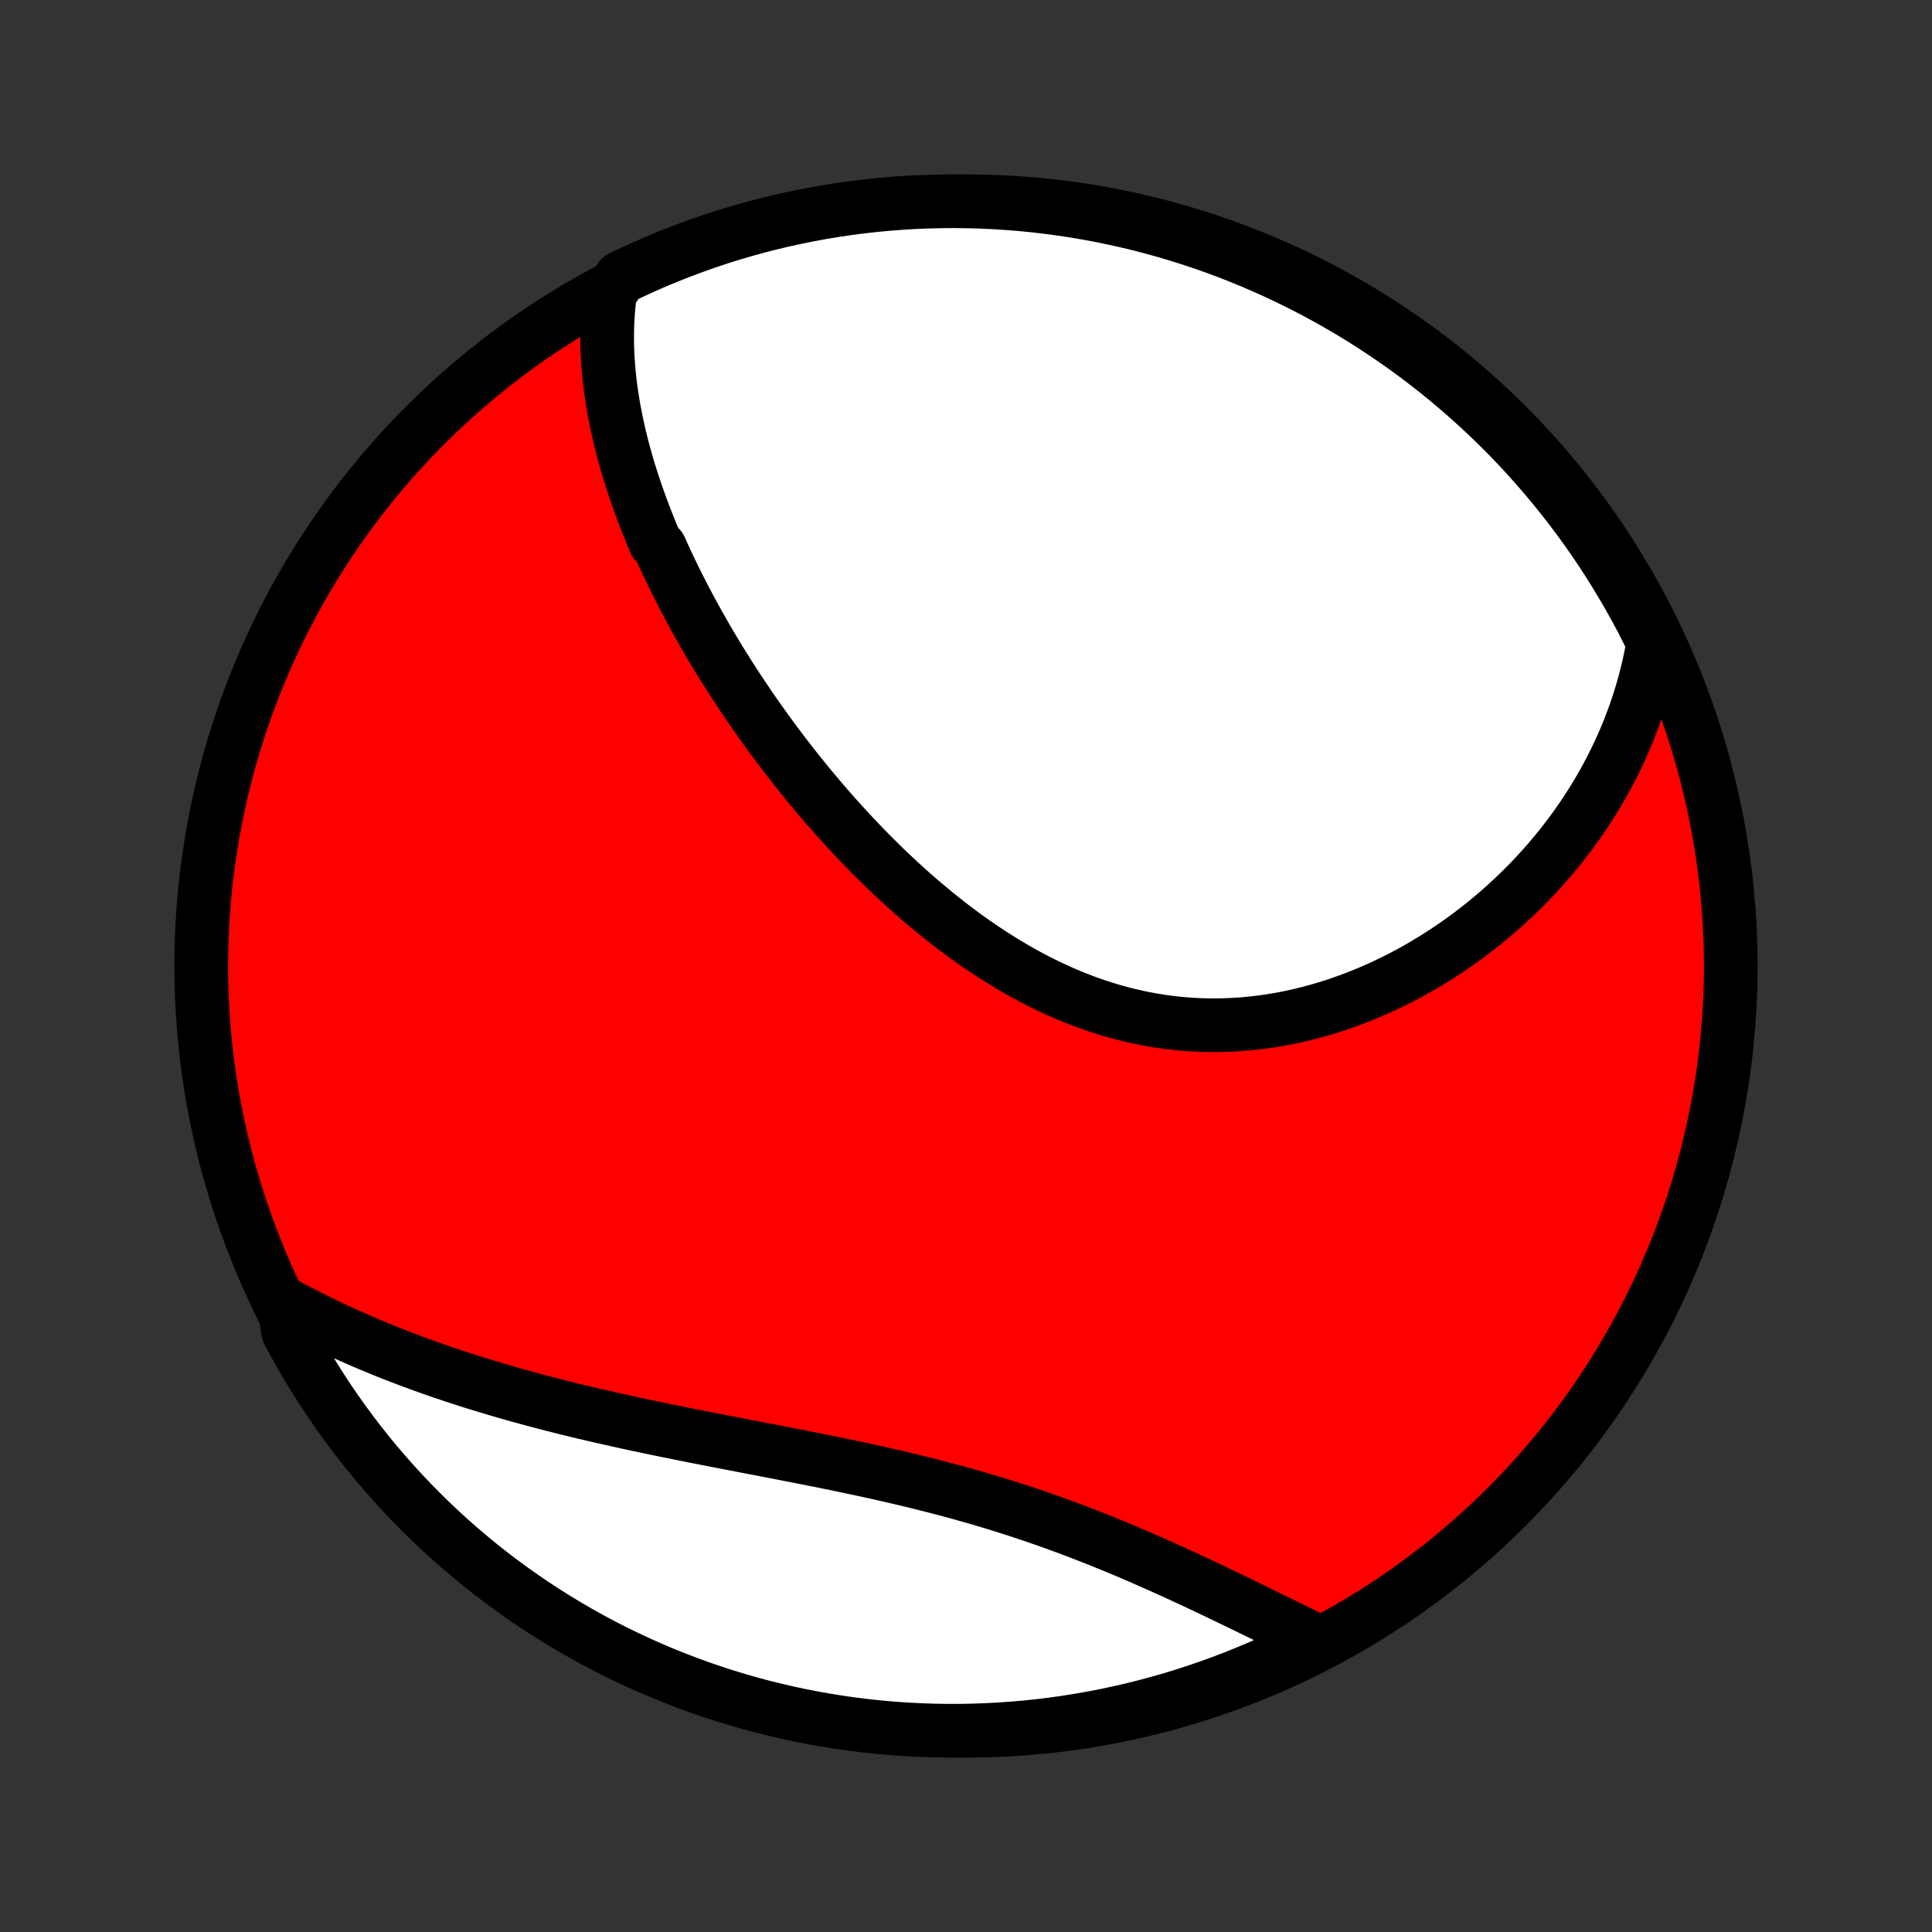 <?xml version="1.0" encoding="utf-8" standalone="no"?>
<!DOCTYPE svg PUBLIC "-//W3C//DTD SVG 1.1//EN"
  "http://www.w3.org/Graphics/SVG/1.1/DTD/svg11.dtd">
<!-- Created with matplotlib (http://matplotlib.org/) -->
<svg height="72pt" version="1.1" viewBox="0 0 72 72" width="72pt" xmlns="http://www.w3.org/2000/svg" xmlns:xlink="http://www.w3.org/1999/xlink">
 <rect x="0" y="0" width="72" height="72" fill="#333333" stroke="none"/>
 <defs>
  <style type="text/css">
*{stroke-linecap:butt;stroke-linejoin:round;}
  </style>
 </defs>
 <g id="figure_1">
  <g id="patch_1">
   <path d="
M0 72
L72 72
L72 0
L0 0
z
" style="fill:none;"/>
  </g>
  <g id="axes_1">
   <g id="PatchCollection_1">
    <defs>
     <path d="
M36 -7.5
C43.558 -7.5 50.808 -10.503 56.153 -15.848
C61.497 -21.192 64.5 -28.442 64.5 -36
C64.5 -43.558 61.497 -50.808 56.153 -56.153
C50.808 -61.497 43.558 -64.5 36 -64.5
C28.442 -64.5 21.192 -61.497 15.848 -56.153
C10.503 -50.808 7.5 -43.558 7.5 -36
C7.5 -28.442 10.503 -21.192 15.848 -15.848
C21.192 -10.503 28.442 -7.5 36 -7.5
z
" id="C0_0_a811fe30f3"/>
     <path d="
M22.738 -61.091
L22.707 -60.851
L22.682 -60.611
L22.662 -60.373
L22.646 -60.135
L22.635 -59.898
L22.629 -59.662
L22.627 -59.427
L22.629 -59.192
L22.635 -58.958
L22.645 -58.725
L22.66 -58.493
L22.677 -58.261
L22.698 -58.031
L22.723 -57.801
L22.751 -57.572
L22.783 -57.343
L22.817 -57.115
L22.855 -56.888
L22.895 -56.661
L22.939 -56.436
L22.985 -56.21
L23.034 -55.986
L23.085 -55.762
L23.14 -55.538
L23.196 -55.315
L23.255 -55.093
L23.317 -54.871
L23.381 -54.649
L23.447 -54.428
L23.516 -54.207
L23.587 -53.987
L23.66 -53.767
L23.735 -53.548
L23.812 -53.329
L23.892 -53.11
L23.973 -52.891
L24.057 -52.673
L24.142 -52.455
L24.23 -52.237
L24.32 -52.019
L24.411 -51.802
L24.6 -51.584
L24.698 -51.367
L24.797 -51.15
L24.898 -50.933
L25.002 -50.716
L25.107 -50.499
L25.214 -50.282
L25.323 -50.065
L25.433 -49.849
L25.546 -49.632
L25.661 -49.415
L25.777 -49.198
L25.896 -48.98
L26.016 -48.763
L26.139 -48.546
L26.263 -48.328
L26.389 -48.111
L26.517 -47.893
L26.648 -47.675
L26.78 -47.457
L26.914 -47.239
L27.051 -47.021
L27.189 -46.802
L27.33 -46.583
L27.472 -46.364
L27.617 -46.145
L27.764 -45.926
L27.913 -45.706
L28.064 -45.486
L28.217 -45.267
L28.373 -45.047
L28.531 -44.826
L28.691 -44.606
L28.853 -44.386
L29.018 -44.165
L29.185 -43.944
L29.355 -43.723
L29.526 -43.503
L29.701 -43.282
L29.877 -43.061
L30.056 -42.84
L30.238 -42.62
L30.422 -42.4
L30.609 -42.179
L30.798 -41.959
L30.99 -41.74
L31.185 -41.52
L31.382 -41.302
L31.582 -41.084
L31.784 -40.866
L31.989 -40.649
L32.197 -40.433
L32.408 -40.217
L32.621 -40.003
L32.837 -39.79
L33.056 -39.577
L33.278 -39.367
L33.503 -39.157
L33.73 -38.949
L33.96 -38.743
L34.193 -38.538
L34.429 -38.336
L34.668 -38.136
L34.909 -37.937
L35.153 -37.742
L35.4 -37.548
L35.65 -37.358
L35.903 -37.17
L36.158 -36.986
L36.416 -36.805
L36.677 -36.627
L36.941 -36.454
L37.207 -36.284
L37.475 -36.118
L37.747 -35.956
L38.02 -35.799
L38.297 -35.646
L38.575 -35.499
L38.856 -35.356
L39.139 -35.218
L39.425 -35.087
L39.712 -34.96
L40.002 -34.84
L40.293 -34.725
L40.586 -34.616
L40.881 -34.514
L41.178 -34.418
L41.475 -34.329
L41.775 -34.246
L42.075 -34.17
L42.377 -34.101
L42.68 -34.039
L42.984 -33.983
L43.288 -33.935
L43.593 -33.894
L43.898 -33.859
L44.204 -33.832
L44.509 -33.812
L44.815 -33.799
L45.12 -33.793
L45.426 -33.794
L45.73 -33.802
L46.034 -33.816
L46.338 -33.837
L46.64 -33.865
L46.941 -33.9
L47.241 -33.94
L47.54 -33.987
L47.837 -34.04
L48.132 -34.1
L48.426 -34.165
L48.718 -34.236
L49.008 -34.312
L49.295 -34.394
L49.581 -34.481
L49.864 -34.573
L50.144 -34.671
L50.423 -34.773
L50.698 -34.88
L50.971 -34.991
L51.241 -35.107
L51.508 -35.227
L51.773 -35.352
L52.034 -35.48
L52.292 -35.612
L52.548 -35.749
L52.8 -35.888
L53.049 -36.031
L53.294 -36.178
L53.537 -36.328
L53.776 -36.481
L54.012 -36.637
L54.245 -36.796
L54.474 -36.958
L54.7 -37.123
L54.922 -37.29
L55.141 -37.46
L55.357 -37.633
L55.569 -37.808
L55.778 -37.985
L55.983 -38.165
L56.185 -38.347
L56.383 -38.531
L56.578 -38.717
L56.77 -38.905
L56.958 -39.095
L57.143 -39.288
L57.324 -39.482
L57.502 -39.678
L57.676 -39.876
L57.847 -40.076
L58.014 -40.277
L58.179 -40.481
L58.339 -40.686
L58.497 -40.893
L58.651 -41.101
L58.801 -41.312
L58.948 -41.523
L59.092 -41.737
L59.232 -41.952
L59.369 -42.169
L59.502 -42.388
L59.632 -42.608
L59.758 -42.83
L59.882 -43.053
L60.001 -43.279
L60.117 -43.505
L60.23 -43.734
L60.339 -43.964
L60.445 -44.196
L60.547 -44.43
L60.646 -44.665
L60.741 -44.902
L60.832 -45.141
L60.92 -45.382
L61.004 -45.624
L61.084 -45.869
L61.161 -46.115
L61.234 -46.363
L61.303 -46.613
L61.368 -46.865
L61.429 -47.119
L61.486 -47.375
L61.539 -47.633
L61.588 -47.894
L61.633 -48.156
L61.427 -48.42
L61.199 -48.873
L60.962 -49.315
L60.718 -49.753
L60.467 -50.186
L60.208 -50.615
L59.942 -51.04
L59.669 -51.461
L59.388 -51.876
L59.1 -52.287
L58.805 -52.692
L58.504 -53.093
L58.195 -53.488
L57.88 -53.878
L57.557 -54.263
L57.229 -54.642
L56.894 -55.016
L56.552 -55.383
L56.205 -55.745
L55.851 -56.1
L55.491 -56.45
L55.125 -56.793
L54.753 -57.13
L54.376 -57.461
L53.993 -57.785
L53.604 -58.102
L53.21 -58.413
L52.811 -58.717
L52.407 -59.014
L51.998 -59.304
L51.584 -59.586
L51.165 -59.862
L50.742 -60.13
L50.314 -60.391
L49.881 -60.645
L49.445 -60.891
L49.004 -61.129
L48.56 -61.36
L48.111 -61.583
L47.659 -61.799
L47.203 -62.006
L46.745 -62.206
L46.282 -62.397
L45.817 -62.581
L45.348 -62.756
L44.877 -62.923
L44.403 -63.082
L43.926 -63.233
L43.447 -63.376
L42.966 -63.51
L42.483 -63.636
L41.997 -63.753
L41.51 -63.862
L41.021 -63.962
L40.531 -64.054
L40.039 -64.138
L39.546 -64.212
L39.052 -64.278
L38.557 -64.336
L38.061 -64.385
L37.565 -64.425
L37.068 -64.457
L36.571 -64.48
L36.074 -64.494
L35.576 -64.5
L35.079 -64.497
L34.582 -64.485
L34.085 -64.465
L33.589 -64.436
L33.094 -64.398
L32.6 -64.352
L32.106 -64.296
L31.614 -64.233
L31.123 -64.16
L30.634 -64.08
L30.146 -63.99
L29.661 -63.892
L29.177 -63.786
L28.695 -63.671
L28.215 -63.548
L27.738 -63.416
L27.263 -63.276
L26.791 -63.128
L26.322 -62.971
L25.855 -62.806
L25.392 -62.633
L24.932 -62.452
L24.475 -62.263
L24.022 -62.066
L23.573 -61.861
L23.127 -61.648
z
" id="C0_1_4ca2f1810b"/>
     <path d="
M10.573 -23.435
L10.81 -23.306
L11.048 -23.179
L11.289 -23.054
L11.53 -22.93
L11.774 -22.808
L12.019 -22.688
L12.266 -22.57
L12.514 -22.452
L12.764 -22.337
L13.017 -22.223
L13.27 -22.11
L13.526 -21.999
L13.783 -21.89
L14.042 -21.782
L14.303 -21.675
L14.566 -21.57
L14.831 -21.466
L15.098 -21.364
L15.366 -21.263
L15.637 -21.163
L15.909 -21.065
L16.184 -20.968
L16.46 -20.872
L16.739 -20.778
L17.019 -20.685
L17.302 -20.593
L17.587 -20.502
L17.874 -20.413
L18.163 -20.325
L18.453 -20.238
L18.747 -20.152
L19.042 -20.067
L19.339 -19.983
L19.639 -19.901
L19.94 -19.82
L20.244 -19.739
L20.549 -19.66
L20.857 -19.582
L21.167 -19.505
L21.479 -19.428
L21.793 -19.353
L22.11 -19.279
L22.428 -19.205
L22.748 -19.133
L23.07 -19.061
L23.394 -18.99
L23.72 -18.919
L24.047 -18.85
L24.377 -18.781
L24.708 -18.712
L25.041 -18.644
L25.375 -18.577
L25.712 -18.509
L26.049 -18.443
L26.388 -18.376
L26.729 -18.31
L27.07 -18.244
L27.413 -18.178
L27.757 -18.111
L28.102 -18.045
L28.447 -17.979
L28.794 -17.912
L29.141 -17.845
L29.489 -17.777
L29.837 -17.709
L30.186 -17.64
L30.535 -17.571
L30.884 -17.5
L31.233 -17.429
L31.581 -17.356
L31.93 -17.282
L32.278 -17.207
L32.626 -17.131
L32.973 -17.053
L33.32 -16.974
L33.665 -16.893
L34.01 -16.811
L34.353 -16.726
L34.695 -16.64
L35.036 -16.552
L35.376 -16.463
L35.714 -16.371
L36.05 -16.277
L36.385 -16.182
L36.717 -16.084
L37.048 -15.985
L37.377 -15.883
L37.704 -15.78
L38.028 -15.674
L38.351 -15.567
L38.671 -15.458
L38.989 -15.348
L39.304 -15.235
L39.617 -15.121
L39.928 -15.006
L40.236 -14.889
L40.541 -14.771
L40.844 -14.652
L41.145 -14.531
L41.442 -14.41
L41.737 -14.288
L42.03 -14.165
L42.319 -14.041
L42.606 -13.917
L42.891 -13.792
L43.173 -13.667
L43.452 -13.542
L43.728 -13.417
L44.002 -13.291
L44.273 -13.166
L44.541 -13.041
L44.807 -12.916
L45.07 -12.792
L45.33 -12.668
L45.588 -12.544
L45.843 -12.421
L46.096 -12.3
L46.346 -12.178
L46.593 -12.058
L46.838 -11.938
L47.081 -11.82
L47.321 -11.702
L47.558 -11.585
L47.793 -11.47
L48.026 -11.356
L48.256 -11.243
L48.484 -11.131
L48.71 -11.021
L48.934 -10.912
L48.747 -10.804
L48.3 -10.51
L47.85 -10.291
L47.396 -10.08
L46.938 -9.877
L46.477 -9.683
L46.013 -9.496
L45.546 -9.317
L45.075 -9.146
L44.603 -8.984
L44.127 -8.829
L43.649 -8.683
L43.169 -8.546
L42.686 -8.416
L42.202 -8.295
L41.715 -8.183
L41.227 -8.079
L40.737 -7.983
L40.246 -7.897
L39.754 -7.818
L39.26 -7.748
L38.766 -7.687
L38.27 -7.635
L37.774 -7.591
L37.277 -7.555
L36.78 -7.529
L36.283 -7.511
L35.785 -7.501
L35.288 -7.501
L34.791 -7.509
L34.294 -7.526
L33.798 -7.551
L33.302 -7.585
L32.808 -7.628
L32.314 -7.679
L31.821 -7.739
L31.33 -7.808
L30.84 -7.885
L30.352 -7.971
L29.865 -8.065
L29.38 -8.168
L28.897 -8.28
L28.417 -8.399
L27.938 -8.527
L27.462 -8.664
L26.989 -8.809
L26.519 -8.962
L26.051 -9.123
L25.587 -9.293
L25.125 -9.471
L24.667 -9.656
L24.212 -9.85
L23.761 -10.052
L23.314 -10.262
L22.87 -10.479
L22.431 -10.704
L21.996 -10.937
L21.565 -11.178
L21.138 -11.426
L20.716 -11.682
L20.298 -11.945
L19.886 -12.215
L19.478 -12.493
L19.075 -12.778
L18.677 -13.07
L18.285 -13.369
L17.898 -13.674
L17.517 -13.987
L17.141 -14.306
L16.771 -14.632
L16.407 -14.964
L16.048 -15.303
L15.696 -15.649
L15.35 -16
L15.011 -16.357
L14.677 -16.721
L14.351 -17.09
L14.03 -17.465
L13.717 -17.845
L13.41 -18.232
L13.11 -18.623
L12.818 -19.02
L12.532 -19.422
L12.253 -19.829
L11.982 -20.241
L11.718 -20.658
L11.461 -21.08
L11.212 -21.506
L10.97 -21.936
L10.736 -22.371
z
" id="C0_2_8f49982390"/>
    </defs>
    <g clip-path="url(#p1bffca34e9)">
     <use style="fill:#ff0000;stroke:#000000;stroke-width:2.0;" x="0.0" xlink:href="#C0_0_a811fe30f3" y="72.0"/>
    </g>
    <g clip-path="url(#p1bffca34e9)">
     <use style="fill:#ffffff;stroke:#000000;stroke-width:2.0;" x="0.0" xlink:href="#C0_1_4ca2f1810b" y="72.0"/>
    </g>
    <g clip-path="url(#p1bffca34e9)">
     <use style="fill:#ffffff;stroke:#000000;stroke-width:2.0;" x="0.0" xlink:href="#C0_2_8f49982390" y="72.0"/>
    </g>
   </g>
  </g>
 </g>
 <defs>
  <clipPath id="p1bffca34e9">
   <rect height="72.0" width="72.0" x="0.0" y="0.0"/>
  </clipPath>
 </defs>
</svg>
